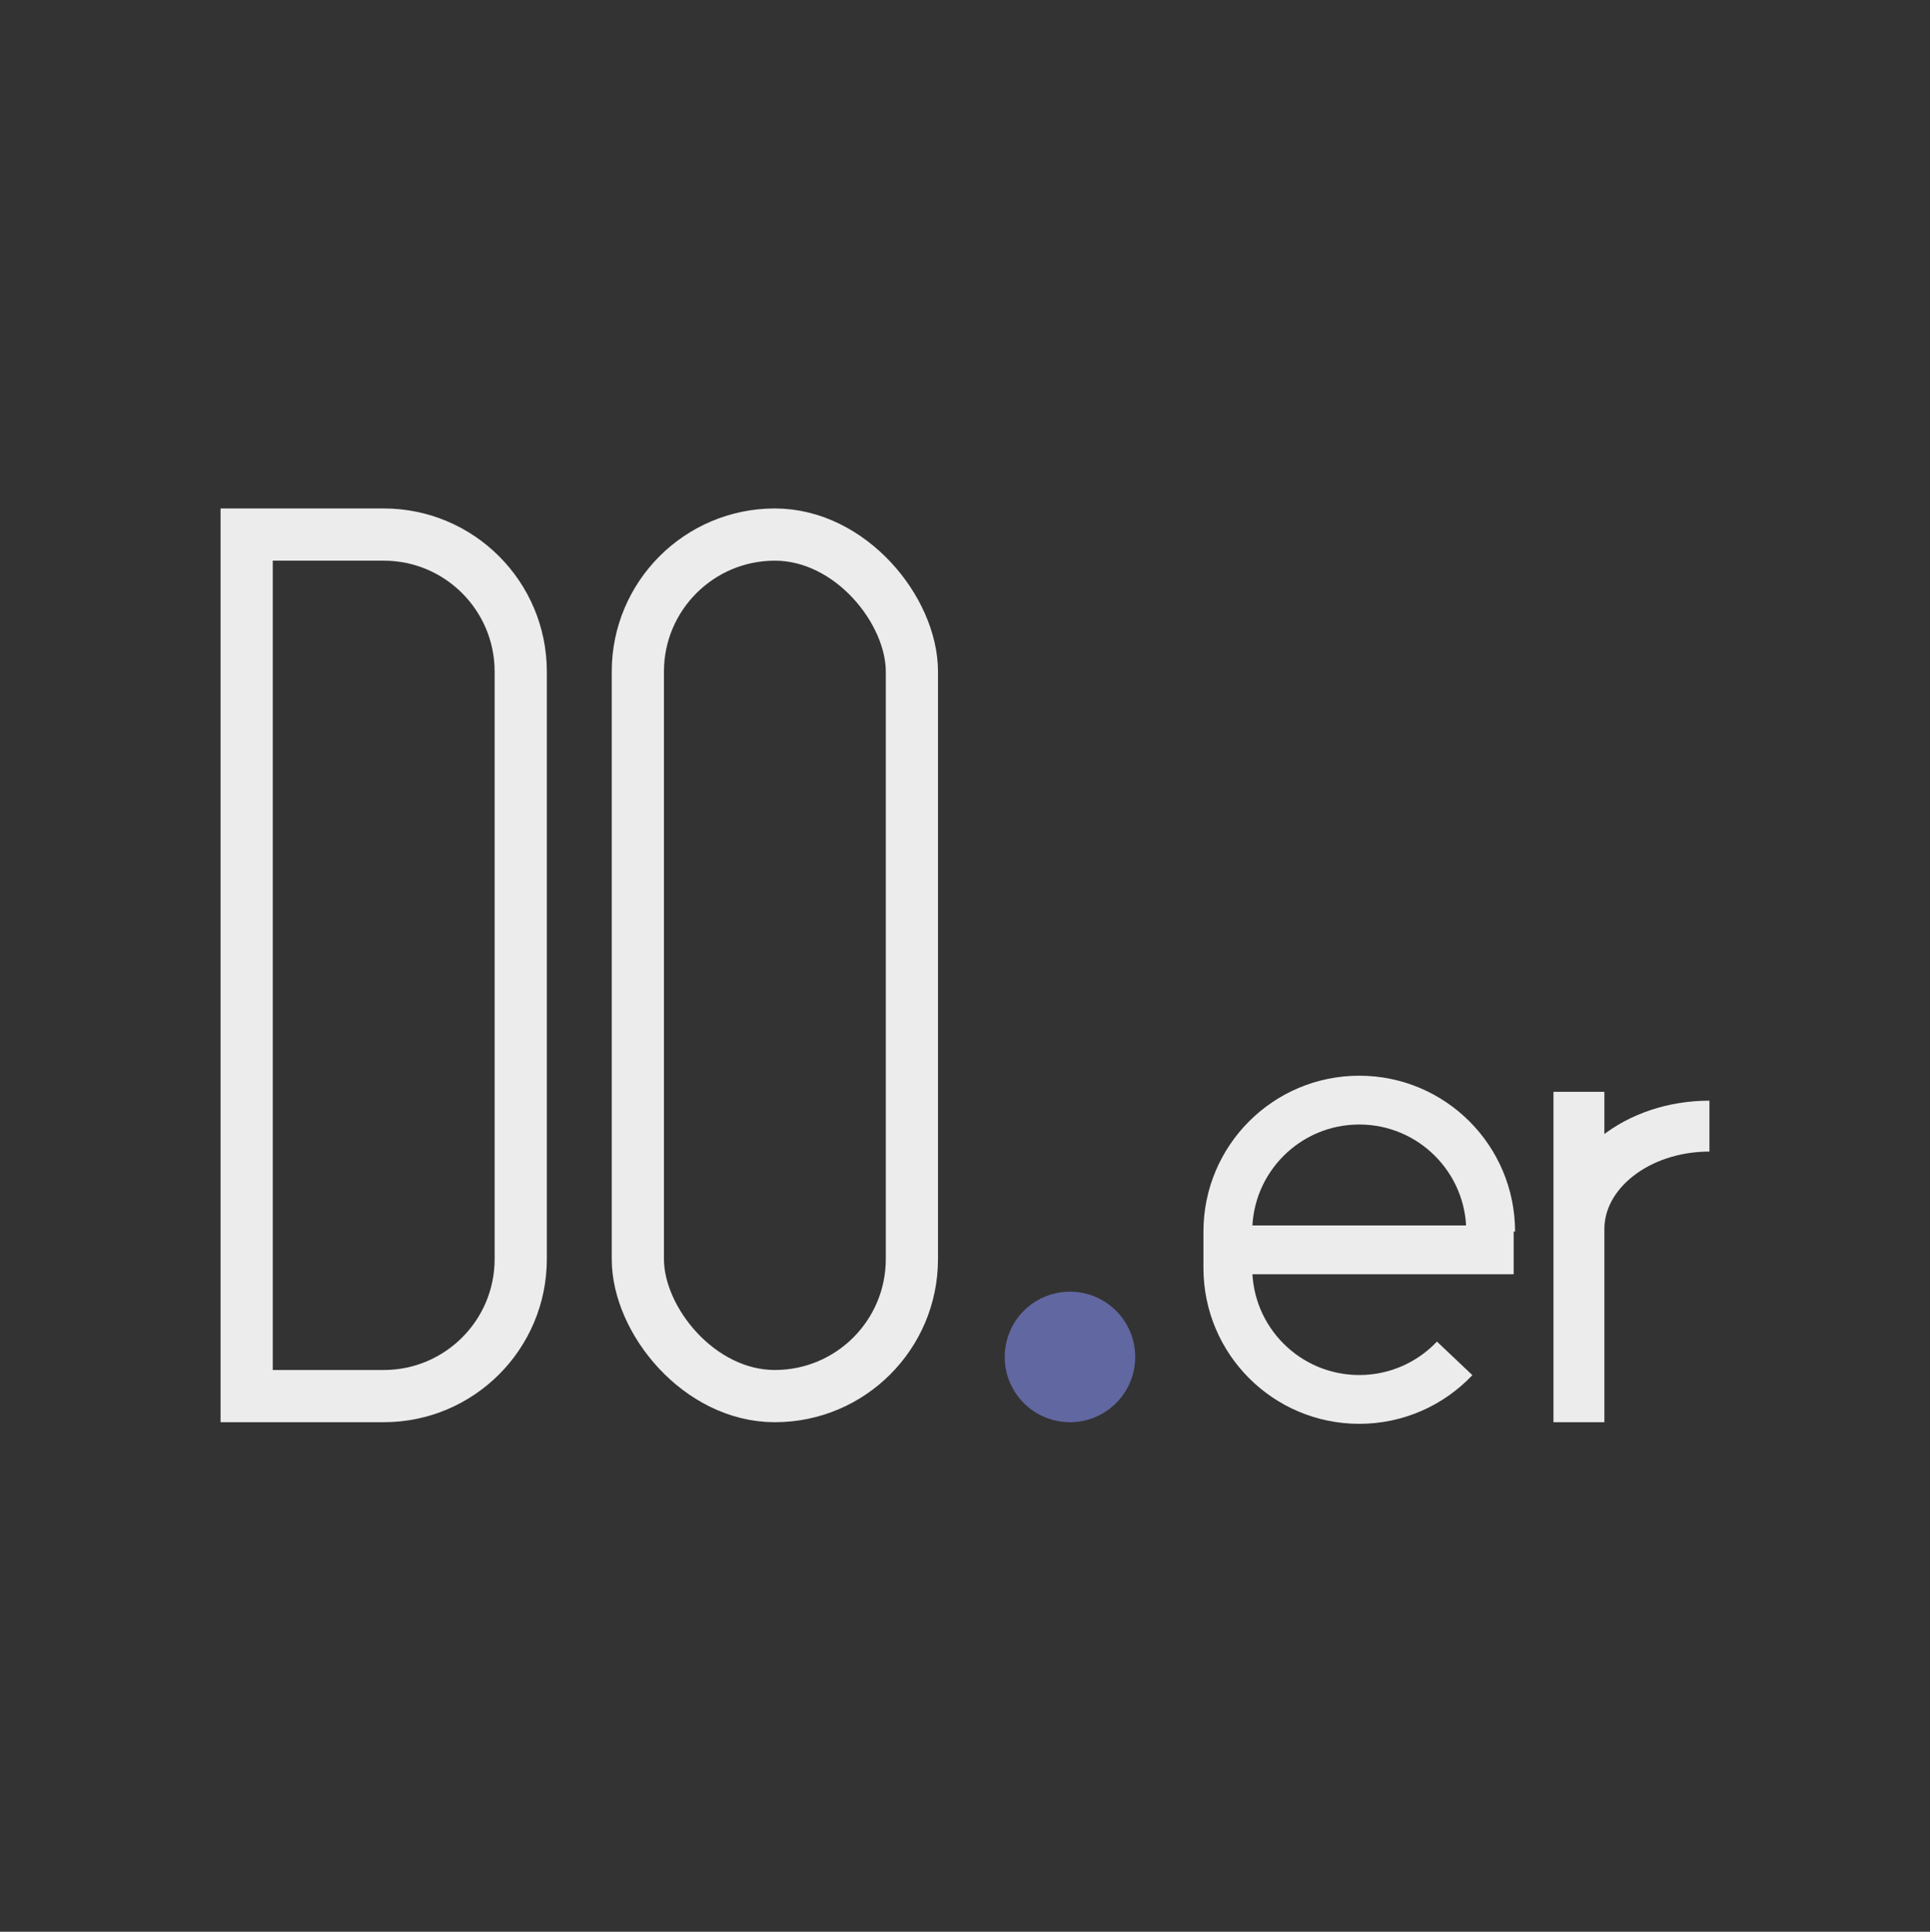 <svg width="1500" height="1501" viewBox="0 0 1500 1501" fill="none" xmlns="http://www.w3.org/2000/svg">
<rect x="0" y="0" width="1500" height="1501" fill="#333333" stroke="none"/>
<path d="M191.712 415.368H298.212C357.031 415.368 404.713 463.05 404.713 521.868V978.297C404.713 1037.12 357.031 1084.8 298.213 1084.8H191.712V415.368Z" stroke="#ECECEC" stroke-width="40.571"/>
<rect x="495.728" y="415.368" width="213" height="669.429" rx="106.5" stroke="#ECECEC" stroke-width="40.571"/>
<path d="M1158.55 956.94C1158.55 900.533 1112.82 854.805 1056.42 854.805C1000.01 854.805 954.283 900.533 954.283 956.94V985.249C954.283 1041.66 1000.01 1087.38 1056.42 1087.38C1085.62 1087.38 1111.96 1075.13 1130.57 1055.48M969.344 971.156H1176.43" stroke="#ECECEC" stroke-width="37.926"/>
<path d="M1227.14 1105.08V955.058M1328.57 875.021C1272.55 875.021 1227.14 910.855 1227.14 955.058M1227.14 955.058V848.343" stroke="#ECECEC" stroke-width="39.557"/>
<circle cx="831.58" cy="1054.37" r="50.714" fill="#6167A0"/>
</svg>
